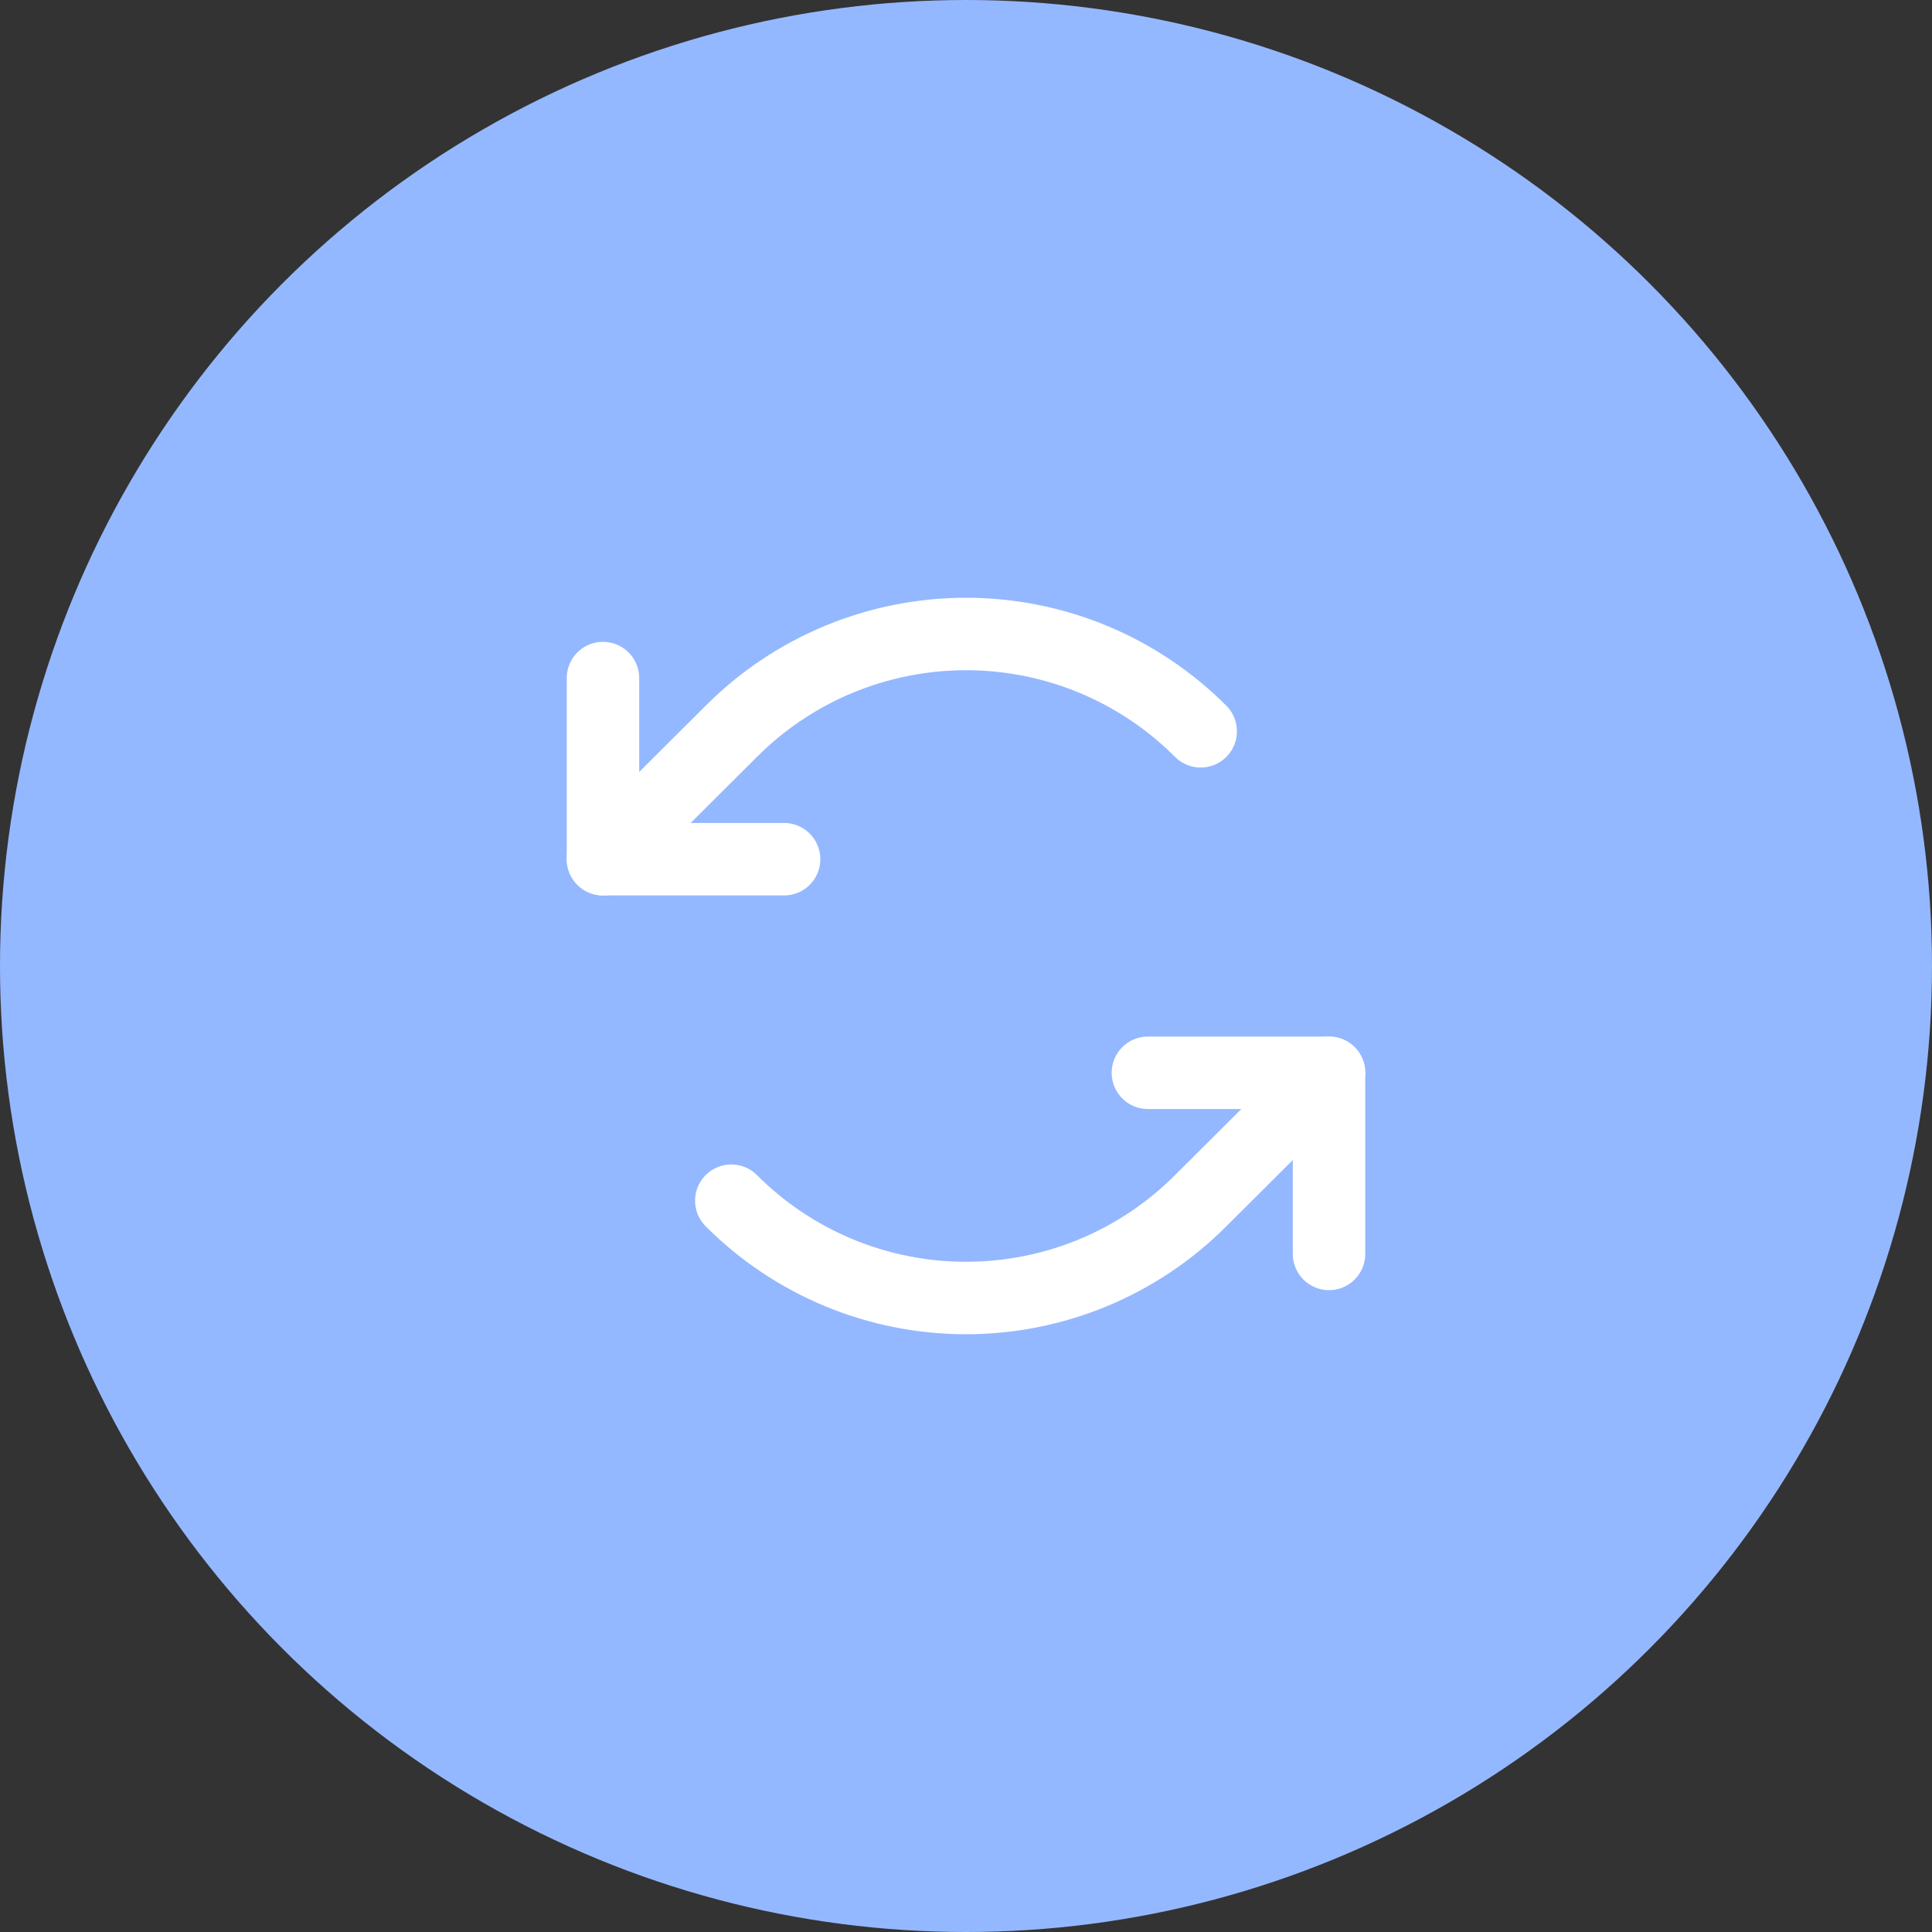 <svg width="40" height="40" viewBox="0 0 40 40" fill="none" xmlns="http://www.w3.org/2000/svg">
<rect x="0" y="0" width="40" height="40" fill="#333333" stroke="none"/>
<circle cx="20" cy="20" r="20" fill="#94B8FF"/>
<path d="M16.234 17.789H12.484V14.039" stroke="white" stroke-width="1.5" stroke-linecap="round" stroke-linejoin="round"/>
<path d="M24.859 15.141C24.222 14.502 23.464 13.995 22.63 13.649C21.797 13.304 20.903 13.126 20 13.126C19.097 13.126 18.203 13.304 17.37 13.649C16.536 13.995 15.778 14.502 15.141 15.141L12.484 17.789" stroke="white" stroke-width="1.5" stroke-linecap="round" stroke-linejoin="round"/>
<path d="M23.766 22.211H27.516V25.961" stroke="white" stroke-width="1.5" stroke-linecap="round" stroke-linejoin="round"/>
<path d="M15.141 24.859C15.778 25.498 16.536 26.005 17.37 26.351C18.203 26.696 19.097 26.874 20 26.874C20.903 26.874 21.797 26.696 22.63 26.351C23.464 26.005 24.222 25.498 24.859 24.859L27.516 22.211" stroke="white" stroke-width="1.5" stroke-linecap="round" stroke-linejoin="round"/>
</svg>
